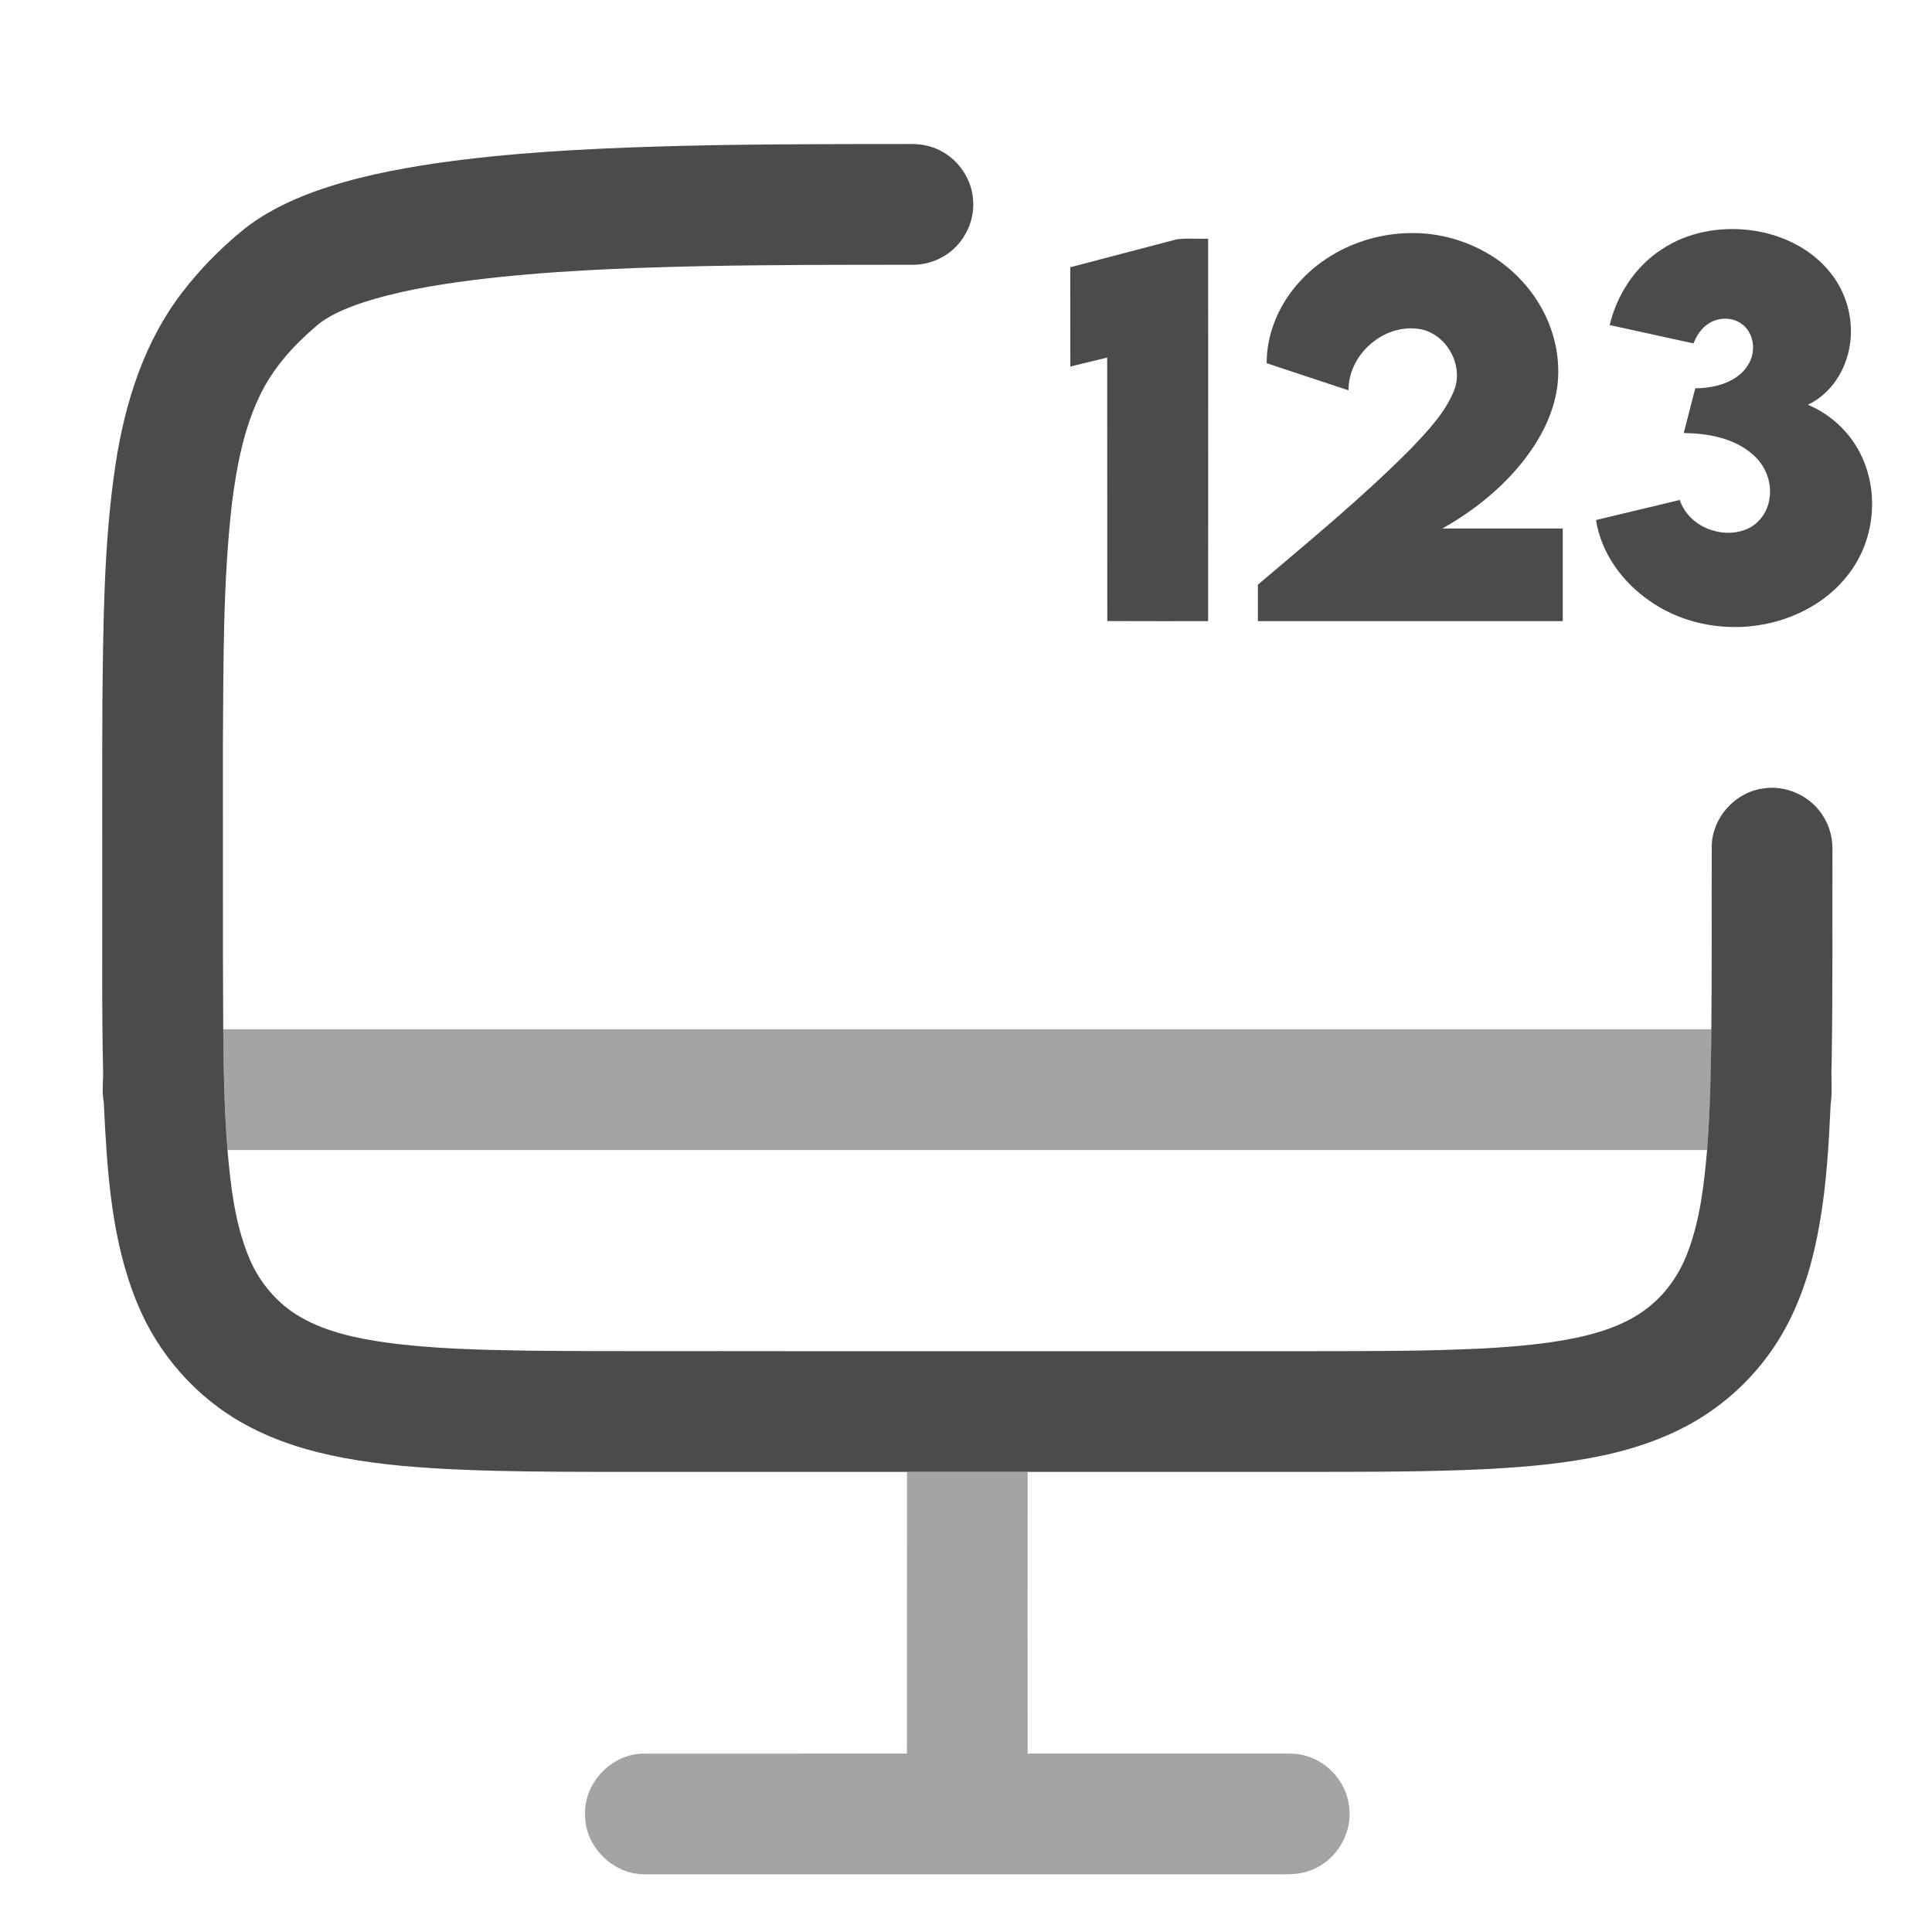 <svg width="24" height="24" viewBox="0 0 24 24" fill="none" xmlns="http://www.w3.org/2000/svg">
<path d="M8.143 1.821C9.184 1.789 10.226 1.79 11.268 1.789C11.39 1.785 11.514 1.798 11.627 1.846C11.889 1.952 12.077 2.216 12.089 2.498C12.107 2.775 11.956 3.053 11.714 3.189C11.607 3.251 11.483 3.286 11.358 3.289C10.466 3.29 9.573 3.288 8.681 3.307C7.734 3.329 6.786 3.365 5.846 3.483C5.386 3.543 4.926 3.62 4.484 3.766C4.28 3.837 4.072 3.92 3.909 4.067C3.638 4.301 3.394 4.573 3.236 4.897C3.028 5.321 2.94 5.791 2.881 6.256C2.767 7.248 2.777 8.248 2.769 9.245C2.771 10.425 2.766 11.606 2.773 12.786C2.778 13.286 2.786 13.787 2.826 14.286C2.865 14.732 2.916 15.185 3.086 15.604C3.212 15.921 3.443 16.197 3.741 16.366C4.063 16.549 4.431 16.625 4.793 16.677C5.366 16.755 5.945 16.768 6.523 16.778C7.61 16.79 8.697 16.782 9.784 16.785C11.959 16.785 14.133 16.785 16.308 16.785C17.013 16.784 17.718 16.786 18.422 16.751C18.809 16.729 19.197 16.698 19.578 16.619C19.88 16.555 20.183 16.457 20.435 16.272C20.681 16.093 20.863 15.834 20.968 15.549C21.12 15.146 21.169 14.713 21.206 14.286C21.245 13.787 21.254 13.286 21.259 12.786C21.267 12.025 21.261 11.264 21.264 10.504C21.272 10.16 21.548 9.849 21.887 9.797C22.187 9.742 22.509 9.893 22.659 10.157C22.73 10.275 22.765 10.412 22.763 10.55C22.761 11.441 22.768 12.334 22.753 13.226C22.744 13.39 22.765 13.556 22.741 13.72C22.718 14.209 22.691 14.699 22.607 15.182C22.532 15.625 22.409 16.065 22.198 16.464C21.91 17.012 21.447 17.466 20.894 17.744C20.487 17.951 20.041 18.069 19.592 18.14C19.123 18.215 18.648 18.244 18.174 18.262C17.514 18.285 16.854 18.284 16.194 18.284C15.051 18.284 13.908 18.284 12.765 18.284C12.266 18.284 11.766 18.284 11.267 18.284C9.97 18.284 8.674 18.284 7.377 18.284C6.83 18.283 6.282 18.28 5.735 18.257C5.244 18.236 4.752 18.201 4.268 18.11C3.849 18.032 3.434 17.907 3.058 17.702C2.446 17.373 1.961 16.823 1.701 16.18C1.378 15.393 1.33 14.531 1.289 13.691C1.262 13.552 1.287 13.412 1.28 13.272C1.266 12.619 1.27 11.966 1.27 11.313C1.271 10.451 1.268 9.589 1.272 8.727C1.283 7.743 1.288 6.753 1.434 5.777C1.549 5.015 1.787 4.251 2.262 3.634C2.479 3.351 2.729 3.095 3.004 2.869C3.272 2.649 3.587 2.496 3.912 2.378C4.4 2.203 4.911 2.103 5.423 2.027C6.324 1.898 7.234 1.85 8.143 1.821Z" fill="#4B4B4B"/>
<path d="M20.642 3.098C20.959 2.886 21.354 2.813 21.73 2.858C22.112 2.902 22.49 3.078 22.733 3.382C22.937 3.63 23.029 3.966 22.98 4.283C22.935 4.594 22.747 4.892 22.458 5.028C22.734 5.143 22.967 5.357 23.104 5.623C23.296 5.993 23.304 6.449 23.14 6.831C23.008 7.141 22.762 7.394 22.469 7.555C21.862 7.894 21.065 7.866 20.493 7.465C20.154 7.232 19.89 6.871 19.826 6.46C20.173 6.377 20.52 6.294 20.867 6.211C20.973 6.537 21.381 6.702 21.692 6.576C21.852 6.511 21.963 6.354 21.982 6.184C22.012 5.989 21.931 5.788 21.786 5.657C21.553 5.443 21.223 5.384 20.916 5.379C20.963 5.193 21.011 5.008 21.059 4.824C21.238 4.821 21.425 4.787 21.574 4.682C21.68 4.609 21.76 4.494 21.774 4.365C21.79 4.238 21.743 4.1 21.637 4.025C21.52 3.936 21.348 3.939 21.226 4.019C21.135 4.075 21.076 4.169 21.037 4.266C20.69 4.19 20.343 4.114 19.996 4.038C20.086 3.66 20.314 3.311 20.642 3.098Z" fill="#4B4B4B"/>
<path d="M16.164 3.478C16.648 2.96 17.437 2.765 18.109 2.983C18.516 3.112 18.877 3.385 19.103 3.748C19.305 4.067 19.398 4.458 19.341 4.833C19.291 5.151 19.139 5.445 18.944 5.699C18.669 6.057 18.31 6.344 17.918 6.565C18.416 6.565 18.915 6.565 19.413 6.565C19.413 6.949 19.413 7.332 19.413 7.716C18.151 7.716 16.889 7.716 15.626 7.716C15.626 7.565 15.626 7.414 15.626 7.263C16.275 6.712 16.934 6.172 17.533 5.567C17.735 5.353 17.947 5.134 18.06 4.858C18.192 4.542 17.97 4.142 17.632 4.087C17.191 4.017 16.748 4.402 16.752 4.849C16.413 4.736 16.074 4.624 15.735 4.512C15.733 4.128 15.902 3.755 16.164 3.478Z" fill="#4B4B4B"/>
<path d="M13.295 3.32C13.737 3.204 14.179 3.088 14.621 2.972C14.749 2.957 14.879 2.969 15.008 2.966C15.009 4.549 15.009 6.133 15.008 7.716C14.591 7.716 14.173 7.717 13.755 7.715C13.754 6.625 13.755 5.533 13.754 4.442C13.601 4.479 13.448 4.517 13.296 4.553C13.295 4.142 13.295 3.731 13.295 3.32Z" fill="#4B4B4B"/>
<path opacity="0.5" d="M2.773 12.786C8.935 12.787 15.098 12.786 21.26 12.786C21.255 13.286 21.246 13.787 21.207 14.286C15.08 14.286 8.953 14.286 2.826 14.286C2.787 13.787 2.778 13.286 2.773 12.786Z" fill="#4B4B4B"/>
<path opacity="0.5" d="M11.267 18.284C11.767 18.284 12.266 18.284 12.766 18.284C12.766 19.45 12.765 20.617 12.766 21.783C13.782 21.784 14.797 21.783 15.812 21.783C15.955 21.786 16.102 21.77 16.24 21.817C16.509 21.899 16.72 22.145 16.757 22.424C16.812 22.755 16.611 23.104 16.3 23.227C16.146 23.295 15.975 23.283 15.811 23.283C13.21 23.283 10.609 23.283 8.009 23.283C7.613 23.288 7.26 22.933 7.268 22.538C7.255 22.148 7.594 21.791 7.984 21.784C9.078 21.782 10.172 21.785 11.266 21.783C11.267 20.616 11.266 19.45 11.267 18.284Z" fill="#4B4B4B"/>
</svg>
